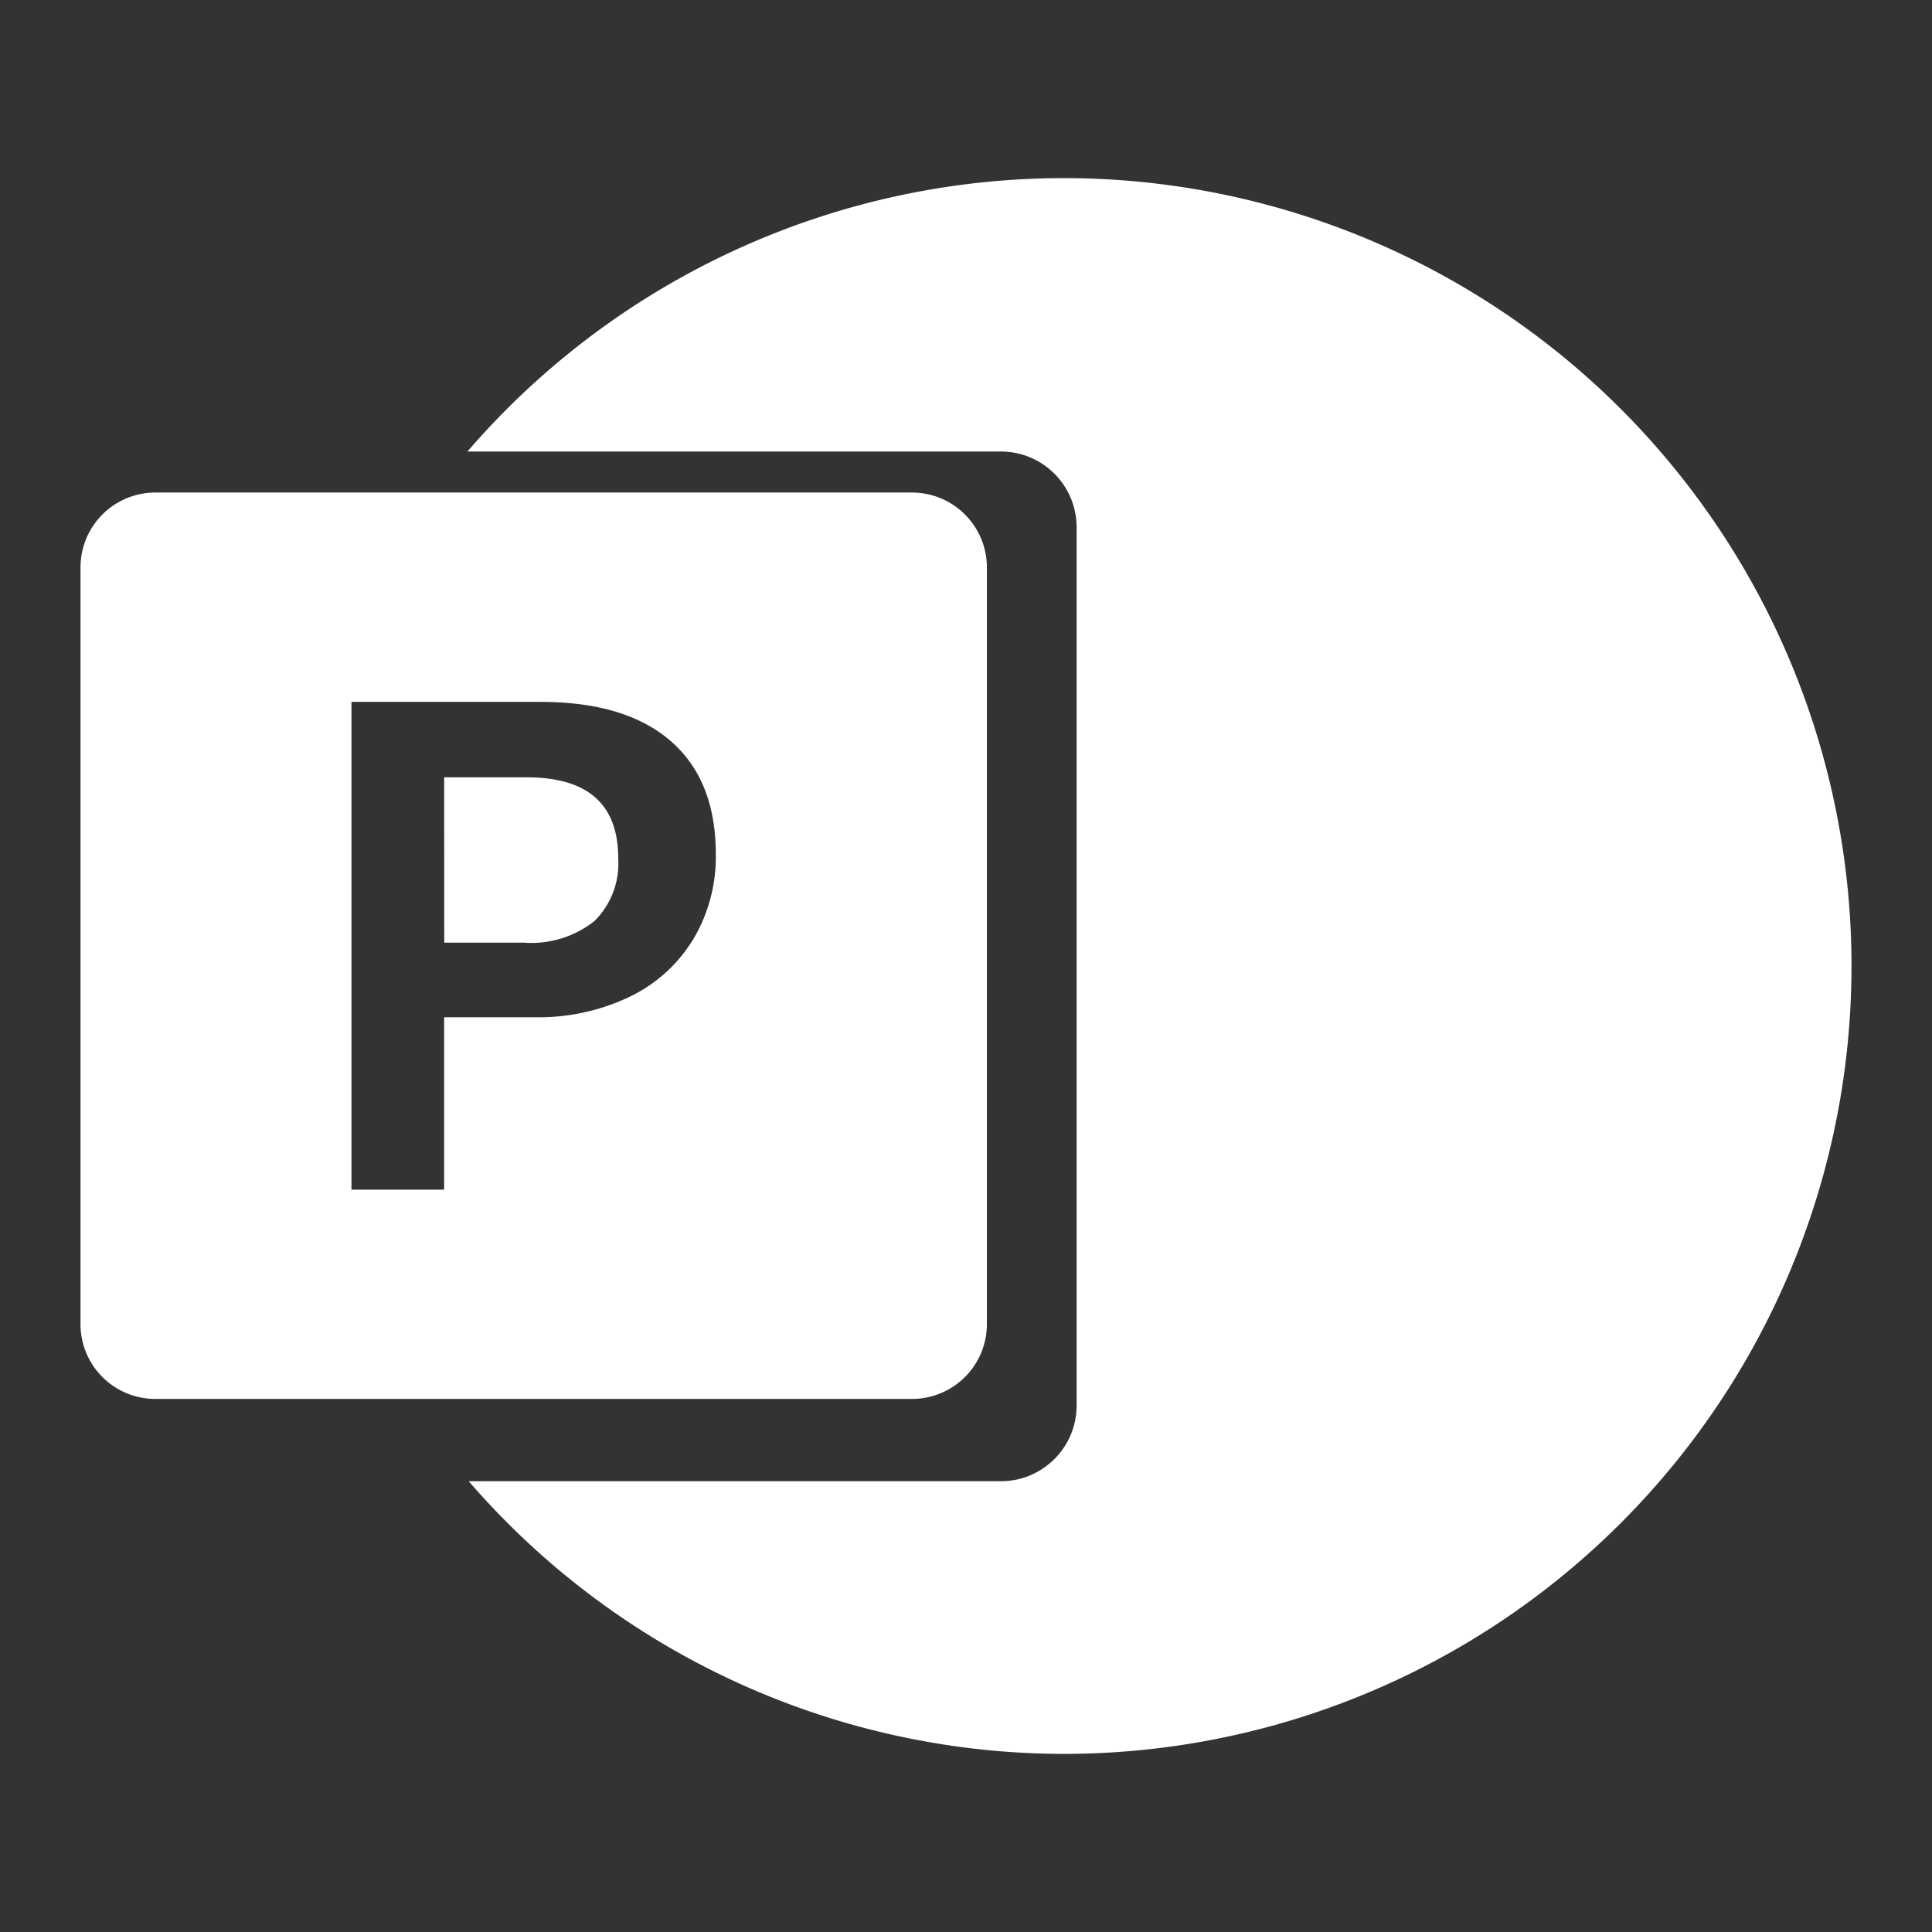 <?xml version="1.0" encoding="UTF-8" standalone="no"?>
<!-- Generator: Adobe Illustrator 23.0.1, SVG Export Plug-In . SVG Version: 6.00 Build 0)  -->

<svg
   xmlns:ns="&amp;ns_sfw;"
   xmlns:dc="http://purl.org/dc/elements/1.1/"
   xmlns:cc="http://creativecommons.org/ns#"
   xmlns:rdf="http://www.w3.org/1999/02/22-rdf-syntax-ns#"
   xmlns:svg="http://www.w3.org/2000/svg"
   xmlns="http://www.w3.org/2000/svg"
   xmlns:sodipodi="http://sodipodi.sourceforge.net/DTD/sodipodi-0.dtd"
   xmlns:inkscape="http://www.inkscape.org/namespaces/inkscape"
   version="1.1"
   id="Livello_1"
   x="0px"
   y="0px"
   viewBox="0 0 48 48"
   enable-background="new 0 0 1881.25 1750"
   xml:space="preserve"
   sodipodi:docname="powerpoint.svg"
   width="48"
   height="48"
   inkscape:version="0.92.2 (5c3e80d, 2017-08-06)"><rect x="0" y="0" width="48" height="48" fill="#333333" stroke="none"/><defs
     id="defs34" /><sodipodi:namedview
     pagecolor="#ffffff"
     bordercolor="#666666"
     borderopacity="1"
     objecttolerance="10"
     gridtolerance="10"
     guidetolerance="10"
     inkscape:pageopacity="0"
     inkscape:pageshadow="2"
     inkscape:window-width="1366"
     inkscape:window-height="745"
     id="namedview32"
     showgrid="false"
     inkscape:zoom="8.6308571"
     inkscape:cx="9.8343569"
     inkscape:cy="18.994981"
     inkscape:window-x="-8"
     inkscape:window-y="-8"
     inkscape:window-maximized="1"
     inkscape:current-layer="Livello_1" /><linearGradient
     id="SVGID_1_"
     gradientUnits="userSpaceOnUse"
     x1="167.206"
     y1="1420.912"
     x2="795.294"
     y2="333.088"
     gradientTransform="matrix(1,0,0,-1,0,1752)"><stop
       offset="0"
       style="stop-color:#2368C4"
       id="stop20" /><stop
       offset="0.5"
       style="stop-color:#1A5DBE"
       id="stop22" /><stop
       offset="1"
       style="stop-color:#1146AC"
       id="stop24" /></linearGradient><path
     inkscape:connector-curvature="0"
     style="opacity:1;fill:#ffffff;fill-opacity:1;stroke:none;stroke-width:0.945;stroke-linejoin:bevel;stroke-miterlimit:4;stroke-dasharray:none;stroke-opacity:1"
     d="M 26.424,4.425 A 19.575,19.575 0 0 0 11.613,11.218 h 13.26 c 1.034,0.003 1.872,0.842 1.875,1.877 v 21.83 c -0.003,1.034 -0.841,1.872 -1.875,1.875 H 11.645 a 19.575,19.575 0 0 0 14.779,6.775 19.575,19.575 0 0 0 19.576,-19.574 A 19.575,19.575 0 0 0 26.424,4.425 Z M 3.863,12.237 c -1.033,0 -1.863,0.833 -1.863,1.865 v 18.791 c 0,1.033 0.831,1.863 1.863,1.863 h 18.791 c 1.033,0 1.865,-0.831 1.865,-1.863 v -18.791 c 0,-1.033 -0.833,-1.865 -1.865,-1.865 z m 4.869,5.201 h 4.695 c 1.409,0 2.486,0.323 3.234,0.971 0.748,0.648 1.123,1.586 1.123,2.814 a 3.996,3.996 0 0 1 -0.555,2.104 3.751,3.751 0 0 1 -1.578,1.434 5.242,5.242 0 0 1 -2.373,0.512 h -2.244 v 4.283 H 8.732 Z m 2.303,1.875 0.002,4.107 h 1.98 a 2.529,2.529 0 0 0 1.75,-0.535 2.009,2.009 0 0 0 0.592,-1.568 c 0,-1.335 -0.757,-2.004 -2.27,-2.004 z"
     id="circle1557" /></svg>